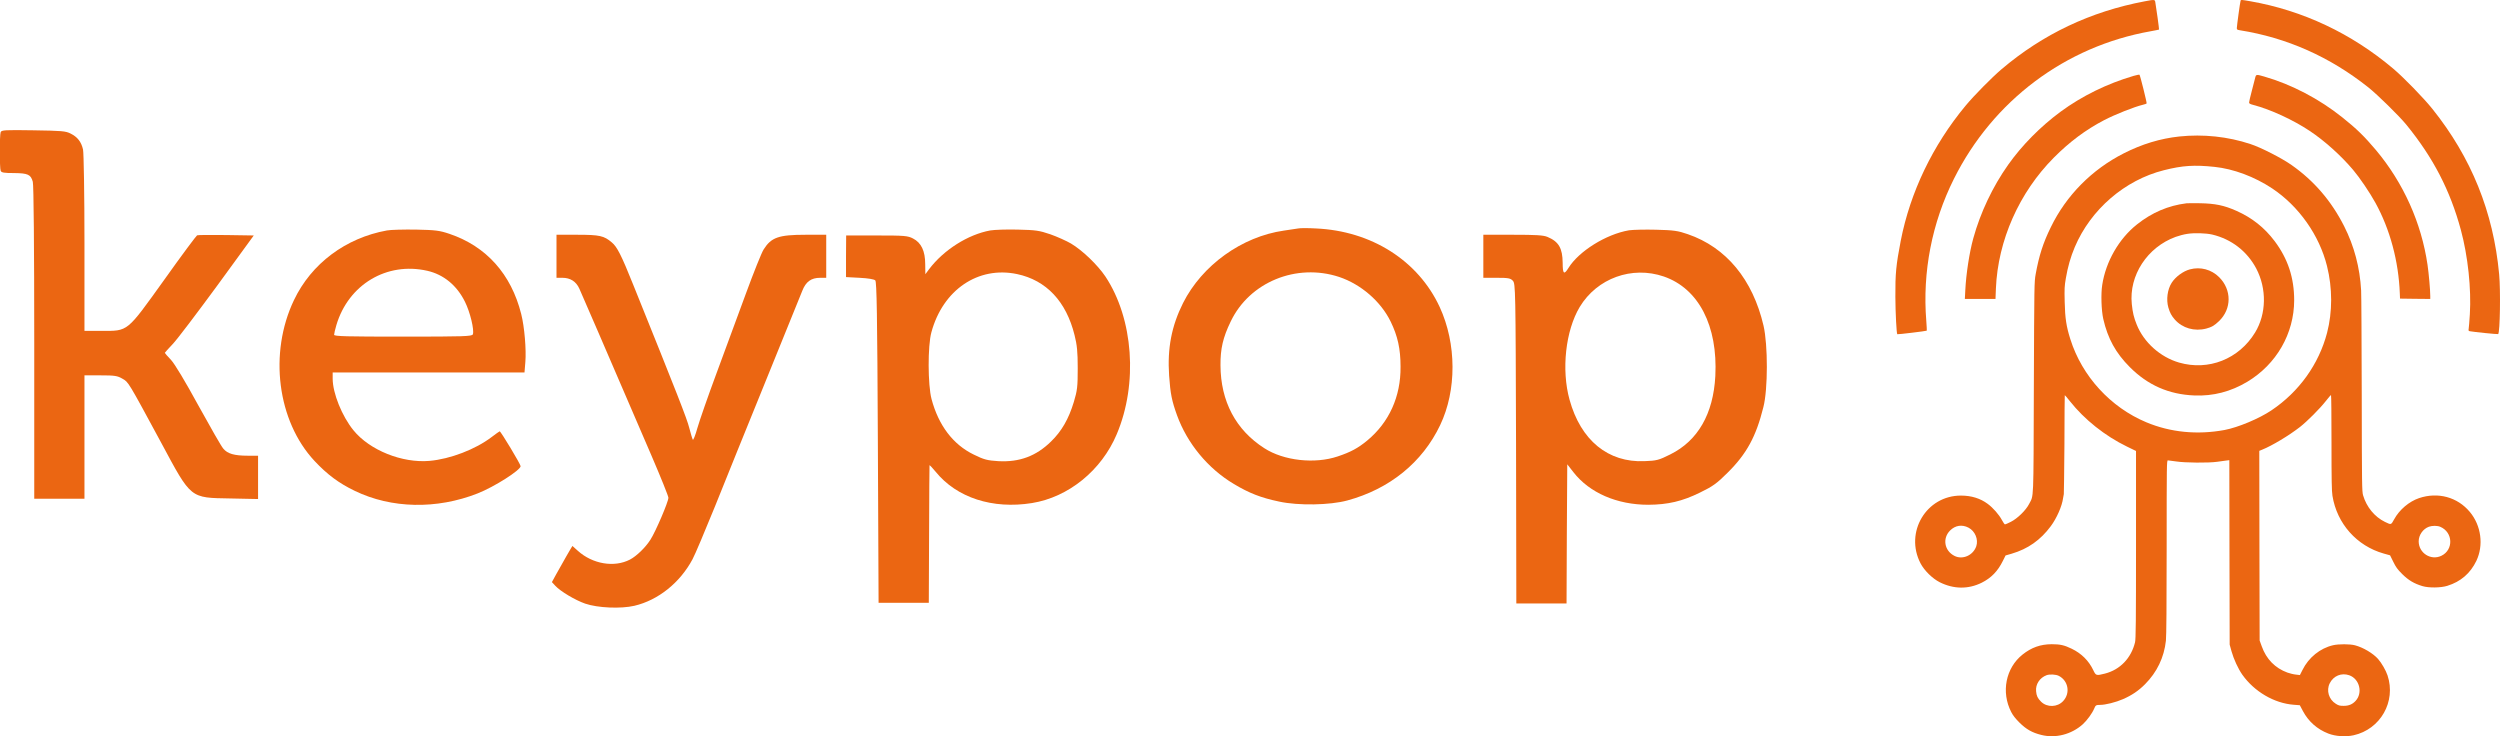 <?xml version="1.0" encoding="UTF-8" standalone="no"?>
<svg
   version="1.0"
   width="3670.355pt"
   height="1080.924pt"
   viewBox="-1 0 3670.354 1080.923"
   preserveAspectRatio="xMidYMid"
   id="svg8"
   sodipodi:docname="logo-bg-white.svg"
   inkscape:version="1.2.2 (732a01da63, 2022-12-09)"
   xmlns:inkscape="http://www.inkscape.org/namespaces/inkscape"
   xmlns:sodipodi="http://sodipodi.sourceforge.net/DTD/sodipodi-0.dtd"
   xmlns:xlink="http://www.w3.org/1999/xlink"
   xmlns="http://www.w3.org/2000/svg"
   xmlns:svg="http://www.w3.org/2000/svg">
  <defs
     id="defs12">
    <color-profile
       name="_09D5"
       xlink:href="../../../../../Windows/system32/spool/drivers/color/Dell_Inspiron_16_Plus_7620_3K_BOE09D5.icm"
       id="color-profile9121" />
  </defs>
  <sodipodi:namedview
     id="namedview10"
     pagecolor="#ffffff"
     bordercolor="#000000"
     borderopacity="0.25"
     inkscape:showpageshadow="2"
     inkscape:pageopacity="0"
     inkscape:pagecheckerboard="true"
     inkscape:deskcolor="#d1d1d1"
     inkscape:document-units="pt"
     showgrid="false"
     inkscape:zoom="0.24444903"
     inkscape:cx="3098.8056"
     inkscape:cy="503.17239"
     inkscape:window-width="3072"
     inkscape:window-height="1796"
     inkscape:window-x="-12"
     inkscape:window-y="-12"
     inkscape:window-maximized="1"
     inkscape:current-layer="g6" />
  <g
     transform="matrix(0.1,0,0,-0.1,-805.696,1159.13)"
     fill="#000000"
     stroke="none"
     id="g6">
    <g
       id="g30"
       style="fill:#ffffff;fill-opacity:1;stroke:none;stroke-opacity:1"
       transform="matrix(10.532,0,0,-10.532,19216.504,15684.997)">
      <g
         id="g7520"
         transform="matrix(0.2,0,0,-0.2,-1168.794,1405.939)"
         style="fill:#ffffff;fill-opacity:1;stroke-width:0.541">
        <path
           d="m 546,4165 c -8,-21 -8,-248 0,-269 5,-13 23,-16 93,-16 97,-1 117,-10 131,-61 6,-21 10,-455 10,-1121 V 1610 h 175 175 v 430 430 h 113 c 97,0 117,-3 151,-23 43,-24 38,-16 271,-447 211,-393 199,-383 483,-388 l 192,-4 v 151 151 h -72 c -94,0 -141,14 -170,49 -14,15 -91,151 -174,301 -91,167 -165,290 -191,318 -24,25 -43,47 -43,49 0,2 25,29 55,61 30,31 169,215 310,407 l 255,350 -192,3 c -106,1 -197,1 -203,-2 -5,-2 -109,-141 -229,-310 -265,-369 -249,-356 -438,-356 h -118 v 613 c 0,336 -5,630 -10,651 -12,53 -38,87 -86,111 -35,18 -63,20 -260,23 -199,3 -222,2 -228,-13 z"
           id="path7377"
           style="fill:#eb6612;fill-opacity:1;stroke-width:0.541" />
        <path
           d="m 9590,3494 c -14,-2 -59,-9 -100,-15 -293,-42 -570,-241 -703,-505 -80,-160 -110,-315 -97,-506 9,-128 19,-176 55,-276 71,-196 215,-371 396,-479 107,-64 188,-96 317,-123 134,-29 353,-25 474,8 295,80 523,265 647,525 116,243 115,567 -3,823 -150,324 -476,531 -864,548 -53,3 -108,3 -122,0 z m 285,-338 c 152,-51 290,-170 359,-311 49,-101 69,-189 69,-315 2,-208 -80,-388 -232,-514 -64,-53 -116,-81 -206,-111 -160,-54 -376,-30 -511,57 -199,127 -305,327 -306,578 -1,114 17,194 71,305 131,275 458,409 756,311 z"
           id="path7379"
           style="fill:#eb6612;fill-opacity:1;stroke-width:0.541" />
        <path
           d="m 3238,3480 c -287,-52 -527,-231 -648,-486 -176,-369 -116,-842 143,-1120 89,-95 169,-155 281,-209 256,-124 571,-130 856,-18 117,46 299,162 300,190 0,13 -138,243 -146,243 -2,0 -27,-18 -56,-40 -113,-86 -288,-153 -432,-166 -191,-17 -418,74 -531,213 -80,98 -145,259 -145,360 v 43 h 669 668 l 6,73 c 7,86 -6,245 -29,335 -70,278 -243,471 -499,558 -71,24 -98,27 -235,30 -85,1 -176,-1 -202,-6 z m 281,-281 c 114,-26 206,-101 263,-216 36,-72 66,-197 55,-227 -6,-14 -56,-16 -487,-16 -391,0 -480,2 -480,13 0,7 7,38 16,68 84,282 351,442 633,378 z"
           id="path7381"
           style="fill:#eb6612;fill-opacity:1;stroke-width:0.541" />
        <path
           d="m 7443,3480 c -154,-28 -324,-135 -426,-270 l -26,-35 -1,70 c 0,92 -28,150 -85,179 -37,19 -58,21 -253,21 h -213 l -1,-145 v -145 l 95,-5 c 59,-3 101,-10 109,-18 10,-10 14,-234 18,-1130 l 5,-1117 h 175 175 l 2,475 c 1,261 2,479 3,483 0,4 19,-16 43,-45 147,-181 397,-262 671,-218 255,41 485,228 591,480 149,352 116,805 -79,1099 -54,80 -158,181 -240,230 -31,18 -95,47 -143,64 -79,27 -103,30 -228,33 -77,2 -163,-1 -192,-6 z m 187,-304 c 204,-43 343,-191 401,-426 17,-67 22,-116 22,-230 0,-129 -3,-155 -27,-235 -36,-119 -85,-204 -159,-276 -104,-102 -220,-145 -367,-137 -77,5 -99,10 -172,46 -144,70 -245,203 -294,387 -26,98 -27,371 -1,465 80,296 326,463 597,406 z"
           id="path7383"
           style="fill:#eb6612;fill-opacity:1;stroke-width:0.541" />
        <path
           d="m 11895,3481 c -159,-27 -350,-146 -422,-263 -31,-50 -40,-41 -40,36 -1,102 -27,148 -106,181 -29,12 -80,15 -242,15 h -205 v -150 -150 h 93 c 83,0 96,-3 113,-21 18,-20 19,-56 22,-1135 l 2,-1114 h 175 175 l 2,485 3,485 43,-55 c 112,-144 304,-227 522,-227 137,1 236,24 360,85 89,43 118,64 191,137 134,132 200,253 251,459 32,124 32,433 1,567 -75,322 -260,546 -528,638 -69,24 -99,28 -220,31 -77,2 -162,0 -190,-4 z m 243,-322 c 243,-84 377,-344 359,-694 -14,-264 -122,-451 -314,-546 -80,-40 -95,-44 -180,-47 -253,-11 -444,145 -522,428 -58,209 -28,482 71,647 121,200 364,288 586,212 z"
           id="path7385"
           style="fill:#eb6612;fill-opacity:1;stroke-width:0.541" />
        <path
           d="m 4420,3300 v -150 h 41 c 55,0 95,-25 118,-75 16,-36 170,-390 505,-1169 64,-149 116,-278 116,-289 0,-28 -88,-234 -125,-292 -35,-55 -97,-115 -143,-139 -110,-57 -261,-31 -363,61 l -38,34 -14,-23 c -13,-22 -29,-49 -100,-176 l -29,-53 23,-25 c 37,-40 140,-101 209,-125 87,-30 248,-37 343,-15 166,39 318,161 405,324 17,31 87,197 156,367 68,171 229,567 356,880 127,314 241,594 253,624 25,64 62,91 125,91 h 42 v 150 150 h -144 c -187,0 -239,-18 -292,-102 -14,-21 -70,-161 -125,-311 -55,-150 -148,-400 -205,-556 -58,-156 -117,-326 -132,-378 -14,-51 -29,-88 -32,-81 -4,7 -15,45 -25,83 -15,61 -84,237 -390,996 -83,207 -113,266 -150,296 -54,46 -84,53 -240,53 h -145 z"
           id="path7387"
           style="fill:#eb6612;fill-opacity:1;stroke-width:0.541" />
      </g>
    </g>
    <g
       transform="translate(35396.704,-1027.611)"
       fill="#000000"
       stroke="none"
       id="g16"
       style="fill:#eb6612;fill-opacity:1">
      <path
         d="m 4140,12600 c -797,-150 -1497,-482 -2105,-998 -144,-123 -404,-386 -529,-537 -481,-580 -811,-1268 -950,-1980 -69,-358 -81,-483 -79,-825 1,-232 17,-537 28,-548 5,-5 426,46 432,52 3,3 0,67 -6,143 -58,719 82,1439 406,2087 574,1148 1636,1944 2888,2166 66,12 121,23 123,25 3,3 -40,320 -55,403 -6,38 -12,39 -153,12 z"
         id="path2"
         style="fill:#eb6612;fill-opacity:1" />
      <path
         d="m 5545,12608 c -7,-20 -55,-372 -55,-401 0,-22 5,-26 43,-32 692,-110 1323,-390 1889,-840 130,-103 452,-419 555,-545 395,-484 644,-963 802,-1546 104,-385 155,-865 132,-1240 -6,-99 -14,-193 -17,-211 -5,-28 -3,-33 17,-37 47,-10 411,-47 416,-42 27,27 37,640 14,881 -85,912 -408,1711 -980,2425 -128,160 -421,461 -576,592 -613,517 -1327,854 -2100,989 -130,22 -134,23 -140,7 z"
         id="path4"
         style="fill:#eb6612;fill-opacity:1" />
      <path
         d="m 3975,11505 c -389,-114 -760,-296 -1075,-528 -295,-218 -566,-493 -767,-777 -228,-322 -408,-703 -512,-1080 -57,-206 -105,-519 -117,-757 l -7,-133 h 225 225 l 6,153 c 29,705 341,1410 852,1923 231,232 467,408 735,548 163,85 444,196 568,226 28,6 55,16 58,21 5,9 -94,409 -105,421 -3,3 -42,-4 -86,-17 z"
         id="path6"
         style="fill:#eb6612;fill-opacity:1" />
      <path
         d="m 5761,11483 c -5,-21 -28,-108 -50,-194 -23,-86 -41,-165 -41,-175 0,-15 13,-23 63,-36 250,-65 586,-220 827,-381 217,-144 462,-364 637,-572 97,-114 245,-333 327,-482 215,-390 341,-858 359,-1333 l 3,-75 222,-3 222,-2 v 42 c 0,86 -21,327 -40,458 -90,617 -354,1204 -756,1684 -172,204 -286,315 -494,481 -340,272 -747,485 -1147,600 -114,33 -120,33 -132,-12 z"
         id="path8"
         style="fill:#eb6612;fill-opacity:1" />
      <path
         d="m 4645,10615 c -278,-30 -547,-111 -814,-247 -468,-237 -845,-618 -1071,-1083 -114,-232 -173,-416 -223,-690 -21,-119 -21,-135 -27,-1670 -6,-1713 0,-1567 -70,-1706 -47,-92 -172,-214 -269,-262 -40,-21 -79,-37 -85,-37 -6,0 -27,30 -46,66 -41,77 -130,179 -208,236 -108,80 -239,121 -392,121 -509,1 -831,-540 -593,-996 56,-106 174,-222 281,-276 206,-103 419,-105 617,-7 139,70 235,168 310,320 l 40,80 90,26 c 238,70 423,200 574,404 85,115 164.745,290.652 180.745,414.652 4,28 8.802,50.903 10.255,56.348 -0.344,8.243 8,330 9,727 1,397 3,724 5,725 2,2 36,-38 76,-89 213,-269 515,-509 836,-665 l 134,-65 V 4621 c 0,-1118 -3,-1386 -14,-1431 -57,-234 -220,-403 -441,-460 -129,-33 -134,-31 -172,49 -66,139 -173,246 -318,316 -109,53 -171,66 -293,66 -166,-1 -297,-48 -428,-152 -247,-197 -317,-552 -166,-844 25,-49 61,-95 121,-155 100,-99 187,-148 321,-181 209,-53 444,8 609,157 62,56 139,162 167,230 20,49 28,54 87,54 78,0 230,38 335,84 129,56 229,123 325,220 175,176 279,392 306,639 7,63 11,533 11,1372 0,1227 1,1275 18,1275 10,0 65,-7 123,-16 127,-20 473,-23 599,-5 47,6 106,14 132,18 l 48,6 2,-1354 3,-1354 27,-98 c 32,-114 97,-256 159,-344 176,-248 467,-419 754,-441 l 90,-7 45,-85 c 82,-154 209,-267 374,-331 106,-41 252,-51 370,-25 395,88 626,495 499,878 -24,73 -89,186 -140,243 -73,82 -219,169 -338,200 -76,20 -241,20 -322,1 -190,-44 -359,-180 -450,-365 l -37,-73 -59,7 c -33,3 -88,17 -123,29 -182,66 -311,198 -378,386 l -31,85 -3,1393 -2,1392 42,17 c 143,57 393,207 555,333 106,83 293,270 378,379 39,49 73,90 78,90 4,1 7,-313 7,-696 0,-546 3,-717 14,-783 66,-409 357,-736 753,-848 l 93,-26 47,-95 c 39,-80 61,-110 132,-181 91,-90 173,-139 296,-176 93,-28 268,-26 365,4 197,61 338,183 427,367 109,230 71,518 -96,718 -182,218 -467,296 -745,203 -147,-50 -289,-170 -366,-311 -47,-85 -42,-83 -136,-38 -150,73 -269,217 -320,389 -17,55 -18,148 -20,1479 -2,781 -5,1469 -9,1530 -18,335 -102,652 -250,944 -187,369 -441,665 -770,896 -143,101 -451,259 -605,309 -331,110 -693,148 -1045,111 z m 517,-446 c 279,-29 587,-144 848,-317 390,-260 691,-686 804,-1139 81,-325 81,-672 1,-980 -121,-461 -410,-865 -816,-1138 -181,-122 -490,-251 -689,-289 -399,-74 -795,-35 -1148,113 -527,220 -945,677 -1116,1220 -59,186 -78,310 -83,546 -5,195 -3,235 17,349 28,165 69,310 131,457 234,553 735,985 1309,1129 274,69 445,80 742,49 z M 1551,4872 c 96,-50 147,-172 114,-272 -45,-134 -201,-204 -321,-142 -148,75 -179,257 -64,372 75,76 176,92 271,42 z m 6925,13 c 189,-79 199,-338 17,-426 -154,-74 -333,40 -333,213 0,92 64,183 151,214 47,17 123,17 165,-1 z M 2877,2696 c 140,-72 171,-254 64,-369 -85,-93 -237,-97 -325,-10 -51,51 -67,85 -73,154 -10,102 54,198 154,235 46,17 138,12 180,-10 z m 4264,9 c 152,-54 202,-261 91,-378 -46,-49 -99,-71 -173,-71 -57,0 -74,4 -115,30 -104,64 -143,196 -90,301 55,110 172,158 287,118 z"
         id="path10"
         sodipodi:nodetypes="cccccccsccccccccccccsccccscccccccccccscccsscccccccccccccccccccccccccccccscccccccccccccccccccccccccccccccccccccccsccccccccccsccc"
         style="fill:#eb6612;fill-opacity:1" />
      <path
         d="m 4750,9634 c -266,-33 -506,-135 -726,-310 -264,-209 -458,-546 -510,-888 -21,-132 -13,-373 15,-499 66,-288 183,-501 390,-708 264,-265 573,-401 946,-416 277,-12 537,56 779,201 428,257 687,708 688,1196 0,331 -92,609 -287,869 -150,199 -332,343 -562,445 -180,80 -311,107 -533,111 -91,2 -181,1 -200,-1 z m 380,-459 c 281,-67 511,-245 645,-498 156,-297 150,-665 -17,-940 -238,-390 -683,-566 -1116,-441 -276,80 -518,297 -622,558 -42,103 -59,175 -72,301 -43,420 227,834 643,986 46,17 122,37 169,44 102,17 276,12 370,-10 z"
         id="path12"
         style="fill:#eb6612;fill-opacity:1" />
      <path
         d="m 4800,8664 c -99,-27 -209,-108 -266,-196 -63,-98 -83,-248 -49,-365 23,-77 45,-119 94,-175 112,-127 288,-178 462,-133 79,21 119,44 187,109 188,180 188,461 2,646 -114,113 -274,156 -430,114 z"
         id="path14"
         style="fill:#eb6612;fill-opacity:1" />
    </g>
  </g>
</svg>
